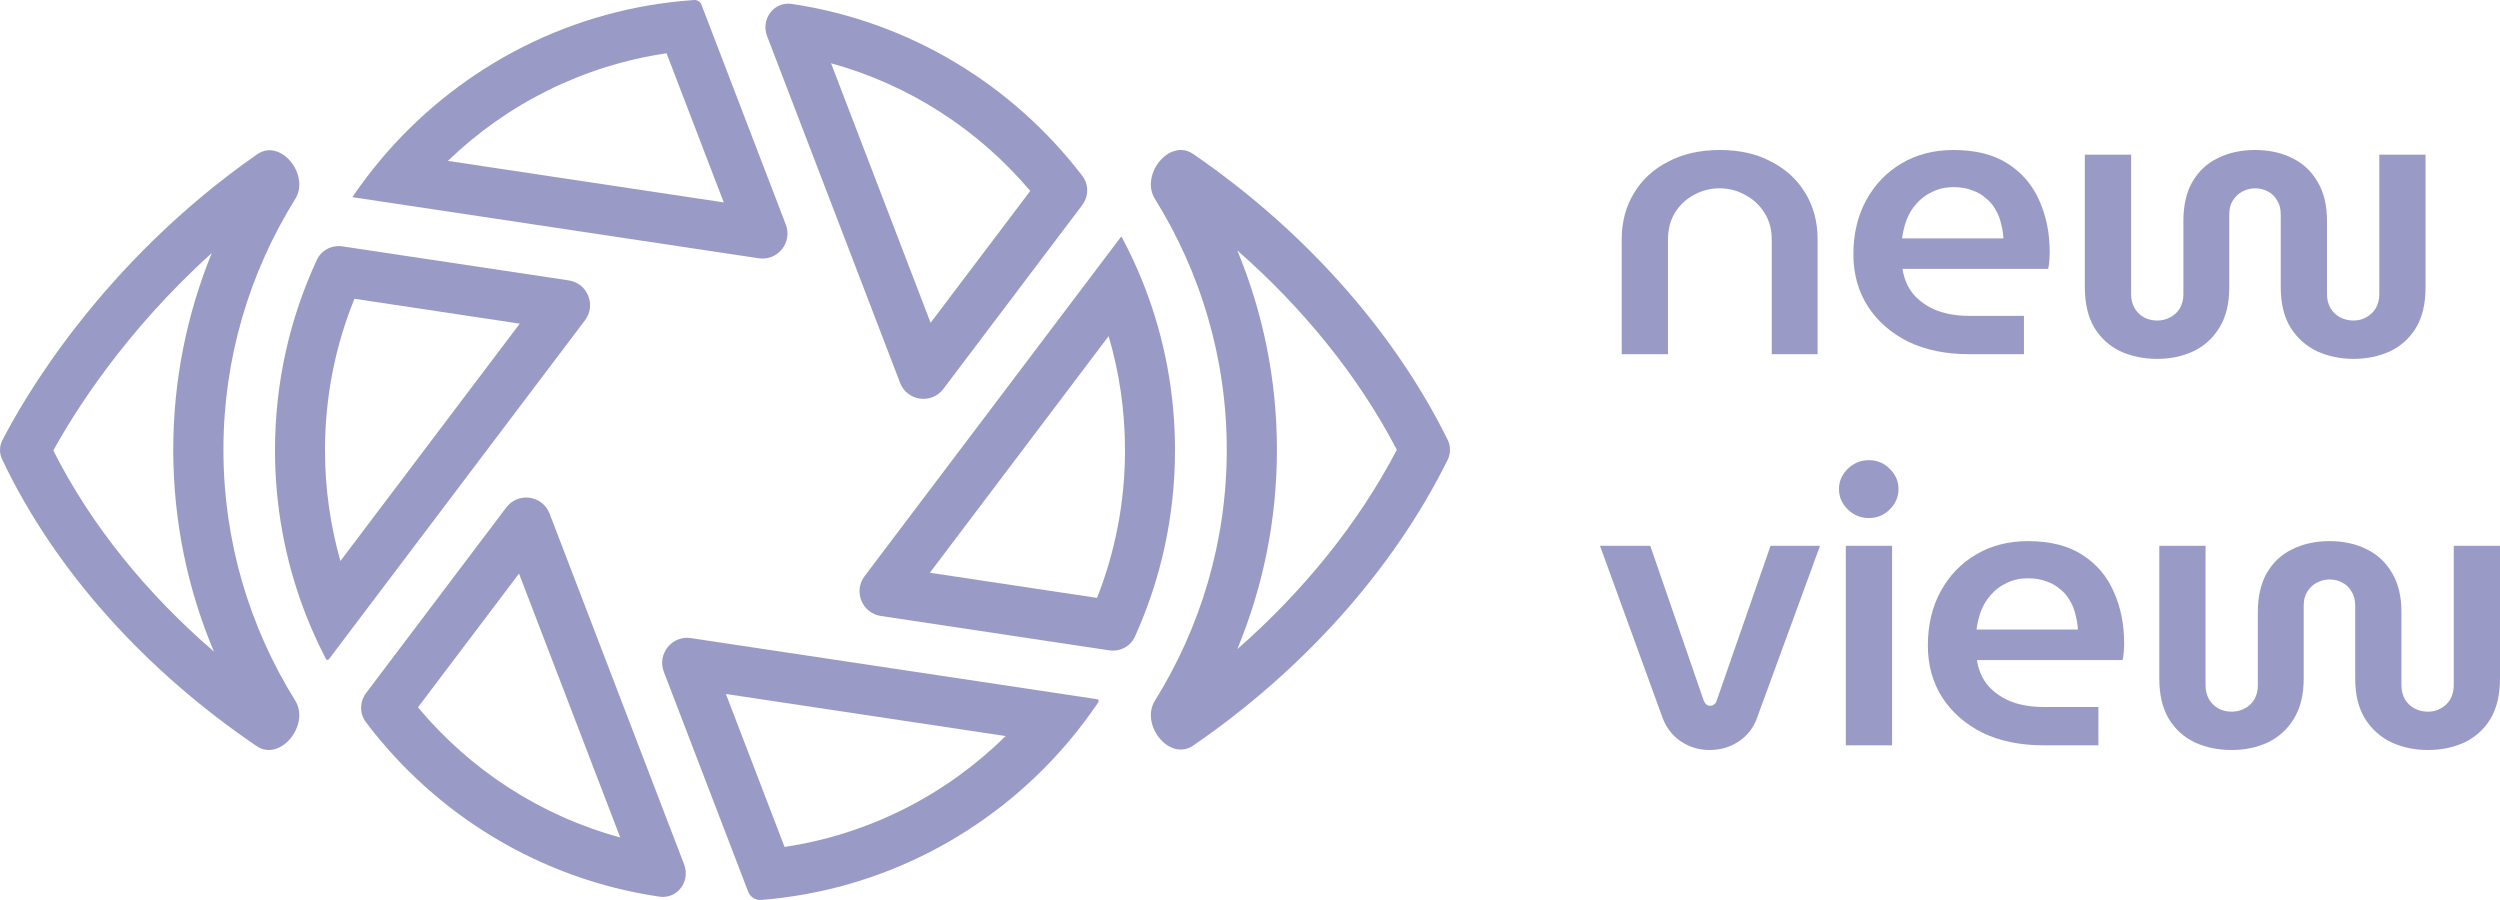 <svg width="100" height="36" viewBox="0 0 100 36" fill="none" xmlns="http://www.w3.org/2000/svg">
<path fill-rule="evenodd" clip-rule="evenodd" d="M49.492 25.965C52.12 23.663 54.335 20.94 55.873 17.991C54.335 15.042 52.12 12.32 49.492 10.018C50.514 12.484 51.077 15.175 51.077 17.992C51.077 20.808 50.515 23.499 49.492 25.965ZM2.133 18.021C3.643 21.018 5.88 23.755 8.555 26.061C7.507 23.569 6.93 20.844 6.93 17.992C6.93 15.215 7.477 12.559 8.472 10.122C4.954 13.292 2.932 16.564 2.133 18.021ZM11.456 7.752C11.456 7.752 11.456 7.752 11.456 7.752ZM46.197 28.025C45.597 28.988 46.78 30.474 47.727 29.823C52.019 26.878 55.678 22.894 57.905 18.395C58.032 18.14 58.032 17.843 57.905 17.588C55.678 13.089 52.018 9.105 47.727 6.159C46.78 5.509 45.597 6.995 46.197 7.958C48.021 10.887 49.07 14.321 49.07 17.992C49.07 21.663 48.021 25.096 46.197 28.025ZM0.094 17.612C-0.031 17.856 -0.029 18.134 0.088 18.381C2.256 22.941 5.939 26.91 10.266 29.844C11.217 30.489 12.409 28.987 11.809 28.024C9.986 25.095 8.937 21.662 8.937 17.992C8.937 14.321 9.986 10.888 11.81 7.959C12.409 6.996 11.227 5.516 10.285 6.173C3.985 10.56 0.854 16.125 0.094 17.612Z" fill="#9A9AC6"/>
<path fill-rule="evenodd" clip-rule="evenodd" d="M27.635 25.524C26.878 25.41 26.279 26.157 26.553 26.873L29.926 35.666C30.008 35.88 30.219 36.017 30.447 35.998C35.305 35.611 39.619 33.29 42.624 29.803C42.675 29.744 42.725 29.686 42.775 29.626C43.155 29.173 43.514 28.701 43.849 28.212C43.878 28.169 43.907 28.126 43.936 28.083C43.967 28.038 43.939 27.976 43.885 27.968L27.635 25.524ZM34.585 23.045C34.127 23.651 34.483 24.526 35.234 24.639L44.367 26.013C44.794 26.077 45.217 25.86 45.396 25.467C46.426 23.193 47 20.667 47 18.007C47 15.72 46.576 13.532 45.802 11.518C45.771 11.439 45.74 11.361 45.709 11.282C45.469 10.683 45.198 10.1 44.897 9.534C44.889 9.519 44.88 9.503 44.872 9.487C44.864 9.471 44.842 9.47 44.831 9.484L34.585 23.045ZM30.35 10.331C31.108 10.445 31.707 9.698 31.432 8.982L28.059 0.19C28.013 0.069 27.894 -0.008 27.765 0.001C22.886 0.332 18.541 2.613 15.497 6.073C15.434 6.144 15.371 6.217 15.309 6.29C14.878 6.795 14.475 7.325 14.101 7.876C14.1 7.878 14.099 7.88 14.097 7.882C14.096 7.884 14.097 7.887 14.1 7.887L30.35 10.331ZM17.915 6.436L28.95 8.096L26.662 2.131C23.292 2.626 20.261 4.174 17.915 6.436ZM44.345 13.446L37.195 22.91L43.881 23.915C44.603 22.089 45 20.097 45 18.007C45 16.421 44.771 14.891 44.345 13.446ZM23.4 12.81C23.858 12.204 23.502 11.329 22.751 11.216L13.7 9.855C13.276 9.791 12.856 10.004 12.676 10.393C11.6 12.707 11 15.287 11 18.007C11 20.25 11.408 22.396 12.153 24.377C12.181 24.451 12.209 24.524 12.238 24.598C12.457 25.158 12.703 25.704 12.975 26.235C12.997 26.278 13.018 26.32 13.04 26.362C13.063 26.406 13.124 26.411 13.154 26.371L23.4 12.81ZM13.617 22.439L20.79 12.946L14.178 11.951C13.419 13.818 13 15.861 13 18.007C13 19.546 13.216 21.033 13.617 22.439ZM40.225 29.442L29.036 27.759L31.382 33.877C34.801 33.366 37.87 31.768 40.225 29.442ZM41.21 7.637C39.153 5.204 36.39 3.396 33.242 2.531L37.224 12.912L41.21 7.637ZM24.809 33.498L20.761 22.944L16.719 28.293C18.794 30.782 21.604 32.628 24.809 33.498ZM27.364 34.574L21.983 20.544C21.701 19.811 20.725 19.672 20.251 20.299L14.646 27.718C14.386 28.063 14.374 28.538 14.634 28.884C17.421 32.579 21.594 35.166 26.377 35.866C27.097 35.971 27.625 35.253 27.364 34.574ZM43.286 8.208L37.734 15.557C37.26 16.183 36.284 16.045 36.003 15.312L30.685 1.448C30.424 0.767 30.954 0.049 31.674 0.157C36.395 0.862 40.518 3.405 43.294 7.037C43.559 7.382 43.548 7.861 43.286 8.208Z" fill="#9A9AC6"/>
<path d="M64.869 14.167V9.567C64.869 8.879 65.03 8.269 65.352 7.737C65.673 7.194 66.129 6.772 66.719 6.469C67.309 6.156 68.001 6 68.795 6C69.588 6 70.275 6.156 70.854 6.469C71.444 6.772 71.9 7.194 72.222 7.737C72.543 8.269 72.704 8.879 72.704 9.567V14.167H70.87V9.583C70.87 9.176 70.774 8.821 70.581 8.519C70.388 8.206 70.13 7.966 69.808 7.799C69.497 7.622 69.154 7.533 68.779 7.533C68.414 7.533 68.071 7.622 67.749 7.799C67.438 7.966 67.186 8.206 66.993 8.519C66.81 8.821 66.719 9.176 66.719 9.583V14.167H64.869Z" fill="#9A9AC6"/>
<path d="M78.754 14.167C77.832 14.167 77.022 14 76.325 13.666C75.638 13.322 75.102 12.853 74.716 12.258C74.329 11.653 74.136 10.96 74.136 10.177C74.136 9.353 74.308 8.628 74.651 8.003C74.995 7.377 75.466 6.887 76.067 6.532C76.668 6.177 77.36 6 78.143 6C79.022 6 79.746 6.183 80.315 6.548C80.883 6.913 81.302 7.403 81.57 8.018C81.849 8.634 81.988 9.322 81.988 10.083C81.988 10.188 81.983 10.308 81.972 10.443C81.961 10.579 81.945 10.683 81.924 10.756H76.099C76.164 11.173 76.319 11.523 76.566 11.804C76.813 12.076 77.124 12.284 77.499 12.43C77.874 12.566 78.293 12.634 78.754 12.634H80.958V14.167H78.754ZM76.083 9.536H80.138C80.127 9.338 80.095 9.14 80.041 8.941C79.998 8.743 79.923 8.555 79.816 8.378C79.719 8.201 79.591 8.05 79.43 7.924C79.28 7.789 79.097 7.684 78.883 7.611C78.668 7.528 78.422 7.486 78.143 7.486C77.821 7.486 77.537 7.549 77.29 7.674C77.043 7.789 76.834 7.945 76.662 8.143C76.491 8.331 76.357 8.55 76.26 8.801C76.174 9.04 76.115 9.286 76.083 9.536Z" fill="#9A9AC6"/>
<path d="M86.29 14.355C85.754 14.355 85.266 14.255 84.826 14.057C84.387 13.849 84.038 13.536 83.781 13.119C83.523 12.691 83.394 12.149 83.394 11.492V6.188H85.245V11.773C85.245 11.982 85.293 12.169 85.389 12.336C85.486 12.493 85.609 12.613 85.76 12.696C85.92 12.78 86.097 12.821 86.29 12.821C86.473 12.821 86.644 12.78 86.805 12.696C86.966 12.613 87.095 12.493 87.192 12.336C87.288 12.169 87.336 11.982 87.336 11.773V8.832C87.336 8.216 87.454 7.7 87.69 7.283C87.937 6.855 88.275 6.537 88.704 6.329C89.144 6.11 89.642 6 90.2 6C90.769 6 91.267 6.11 91.697 6.329C92.126 6.537 92.463 6.855 92.71 7.283C92.957 7.7 93.08 8.216 93.08 8.832V11.773C93.08 11.982 93.129 12.169 93.225 12.336C93.322 12.493 93.45 12.613 93.611 12.696C93.772 12.78 93.949 12.821 94.142 12.821C94.325 12.821 94.491 12.78 94.641 12.696C94.802 12.613 94.931 12.493 95.027 12.336C95.124 12.169 95.172 11.982 95.172 11.773V6.188H97.022V11.492C97.022 12.149 96.894 12.691 96.636 13.119C96.379 13.536 96.03 13.849 95.59 14.057C95.15 14.255 94.668 14.355 94.142 14.355C93.617 14.355 93.134 14.255 92.694 14.057C92.254 13.849 91.9 13.536 91.632 13.119C91.364 12.691 91.23 12.149 91.23 11.492V8.581C91.23 8.352 91.182 8.164 91.085 8.018C90.999 7.862 90.876 7.742 90.715 7.658C90.565 7.575 90.393 7.533 90.2 7.533C90.029 7.533 89.862 7.575 89.701 7.658C89.541 7.742 89.412 7.862 89.315 8.018C89.219 8.164 89.171 8.352 89.171 8.581V11.492C89.171 12.149 89.036 12.691 88.768 13.119C88.511 13.536 88.162 13.849 87.722 14.057C87.293 14.255 86.816 14.355 86.29 14.355Z" fill="#9A9AC6"/>
<path d="M68.392 30C67.963 30 67.577 29.885 67.234 29.656C66.901 29.426 66.66 29.119 66.51 28.733L64 21.833H66.011L68.151 28.029C68.183 28.102 68.221 28.154 68.264 28.185C68.307 28.216 68.355 28.232 68.409 28.232C68.462 28.232 68.51 28.216 68.553 28.185C68.607 28.154 68.644 28.102 68.666 28.029L70.822 21.833H72.801L70.275 28.733C70.135 29.119 69.894 29.426 69.551 29.656C69.208 29.885 68.822 30 68.392 30Z" fill="#9A9AC6"/>
<path d="M73.833 29.812V21.833H75.683V29.812H73.833ZM74.75 20.722C74.428 20.722 74.15 20.608 73.913 20.378C73.677 20.149 73.559 19.877 73.559 19.564C73.559 19.252 73.677 18.98 73.913 18.751C74.15 18.521 74.428 18.407 74.75 18.407C75.083 18.407 75.362 18.521 75.587 18.751C75.823 18.98 75.941 19.252 75.941 19.564C75.941 19.877 75.823 20.149 75.587 20.378C75.362 20.608 75.083 20.722 74.75 20.722Z" fill="#9A9AC6"/>
<path d="M81.732 29.812C80.809 29.812 80 29.645 79.302 29.312C78.616 28.967 78.08 28.498 77.693 27.904C77.307 27.299 77.114 26.605 77.114 25.823C77.114 24.999 77.286 24.274 77.629 23.648C77.972 23.022 78.444 22.532 79.045 22.177C79.646 21.823 80.338 21.645 81.121 21.645C82 21.645 82.724 21.828 83.293 22.193C83.861 22.558 84.279 23.048 84.547 23.664C84.826 24.279 84.966 24.967 84.966 25.729C84.966 25.833 84.96 25.953 84.95 26.089C84.939 26.224 84.923 26.329 84.901 26.402H79.077C79.141 26.819 79.297 27.168 79.544 27.45C79.79 27.721 80.102 27.93 80.477 28.076C80.852 28.211 81.271 28.279 81.732 28.279H83.936V29.812H81.732ZM79.061 25.181H83.116C83.105 24.983 83.073 24.785 83.019 24.587C82.976 24.389 82.901 24.201 82.794 24.023C82.697 23.846 82.569 23.695 82.408 23.57C82.257 23.434 82.075 23.33 81.861 23.257C81.646 23.173 81.399 23.132 81.121 23.132C80.799 23.132 80.514 23.194 80.268 23.319C80.021 23.434 79.812 23.591 79.64 23.789C79.469 23.977 79.335 24.196 79.238 24.446C79.152 24.686 79.093 24.931 79.061 25.181Z" fill="#9A9AC6"/>
<path d="M89.268 30C88.732 30 88.244 29.901 87.804 29.703C87.364 29.494 87.016 29.181 86.758 28.764C86.501 28.336 86.372 27.794 86.372 27.137V21.833H88.222V27.419C88.222 27.627 88.271 27.815 88.367 27.982C88.464 28.138 88.587 28.258 88.737 28.342C88.898 28.425 89.075 28.467 89.268 28.467C89.451 28.467 89.622 28.425 89.783 28.342C89.944 28.258 90.073 28.138 90.169 27.982C90.266 27.815 90.314 27.627 90.314 27.419V24.477C90.314 23.862 90.432 23.346 90.668 22.928C90.915 22.501 91.253 22.183 91.682 21.974C92.121 21.755 92.62 21.645 93.178 21.645C93.746 21.645 94.245 21.755 94.674 21.974C95.103 22.183 95.441 22.501 95.688 22.928C95.935 23.346 96.058 23.862 96.058 24.477V27.419C96.058 27.627 96.106 27.815 96.203 27.982C96.299 28.138 96.428 28.258 96.589 28.342C96.75 28.425 96.927 28.467 97.12 28.467C97.302 28.467 97.469 28.425 97.619 28.342C97.78 28.258 97.908 28.138 98.005 27.982C98.101 27.815 98.15 27.627 98.15 27.419V21.833H100V27.137C100 27.794 99.871 28.336 99.614 28.764C99.356 29.181 99.008 29.494 98.568 29.703C98.128 29.901 97.646 30 97.12 30C96.594 30 96.112 29.901 95.672 29.703C95.232 29.494 94.878 29.181 94.61 28.764C94.342 28.336 94.208 27.794 94.208 27.137V24.227C94.208 23.997 94.159 23.81 94.063 23.664C93.977 23.507 93.854 23.387 93.693 23.304C93.543 23.22 93.371 23.179 93.178 23.179C93.006 23.179 92.84 23.22 92.679 23.304C92.518 23.387 92.39 23.507 92.293 23.664C92.197 23.81 92.148 23.997 92.148 24.227V27.137C92.148 27.794 92.014 28.336 91.746 28.764C91.489 29.181 91.14 29.494 90.7 29.703C90.271 29.901 89.794 30 89.268 30Z" fill="#9A9AC6"/>
</svg>
